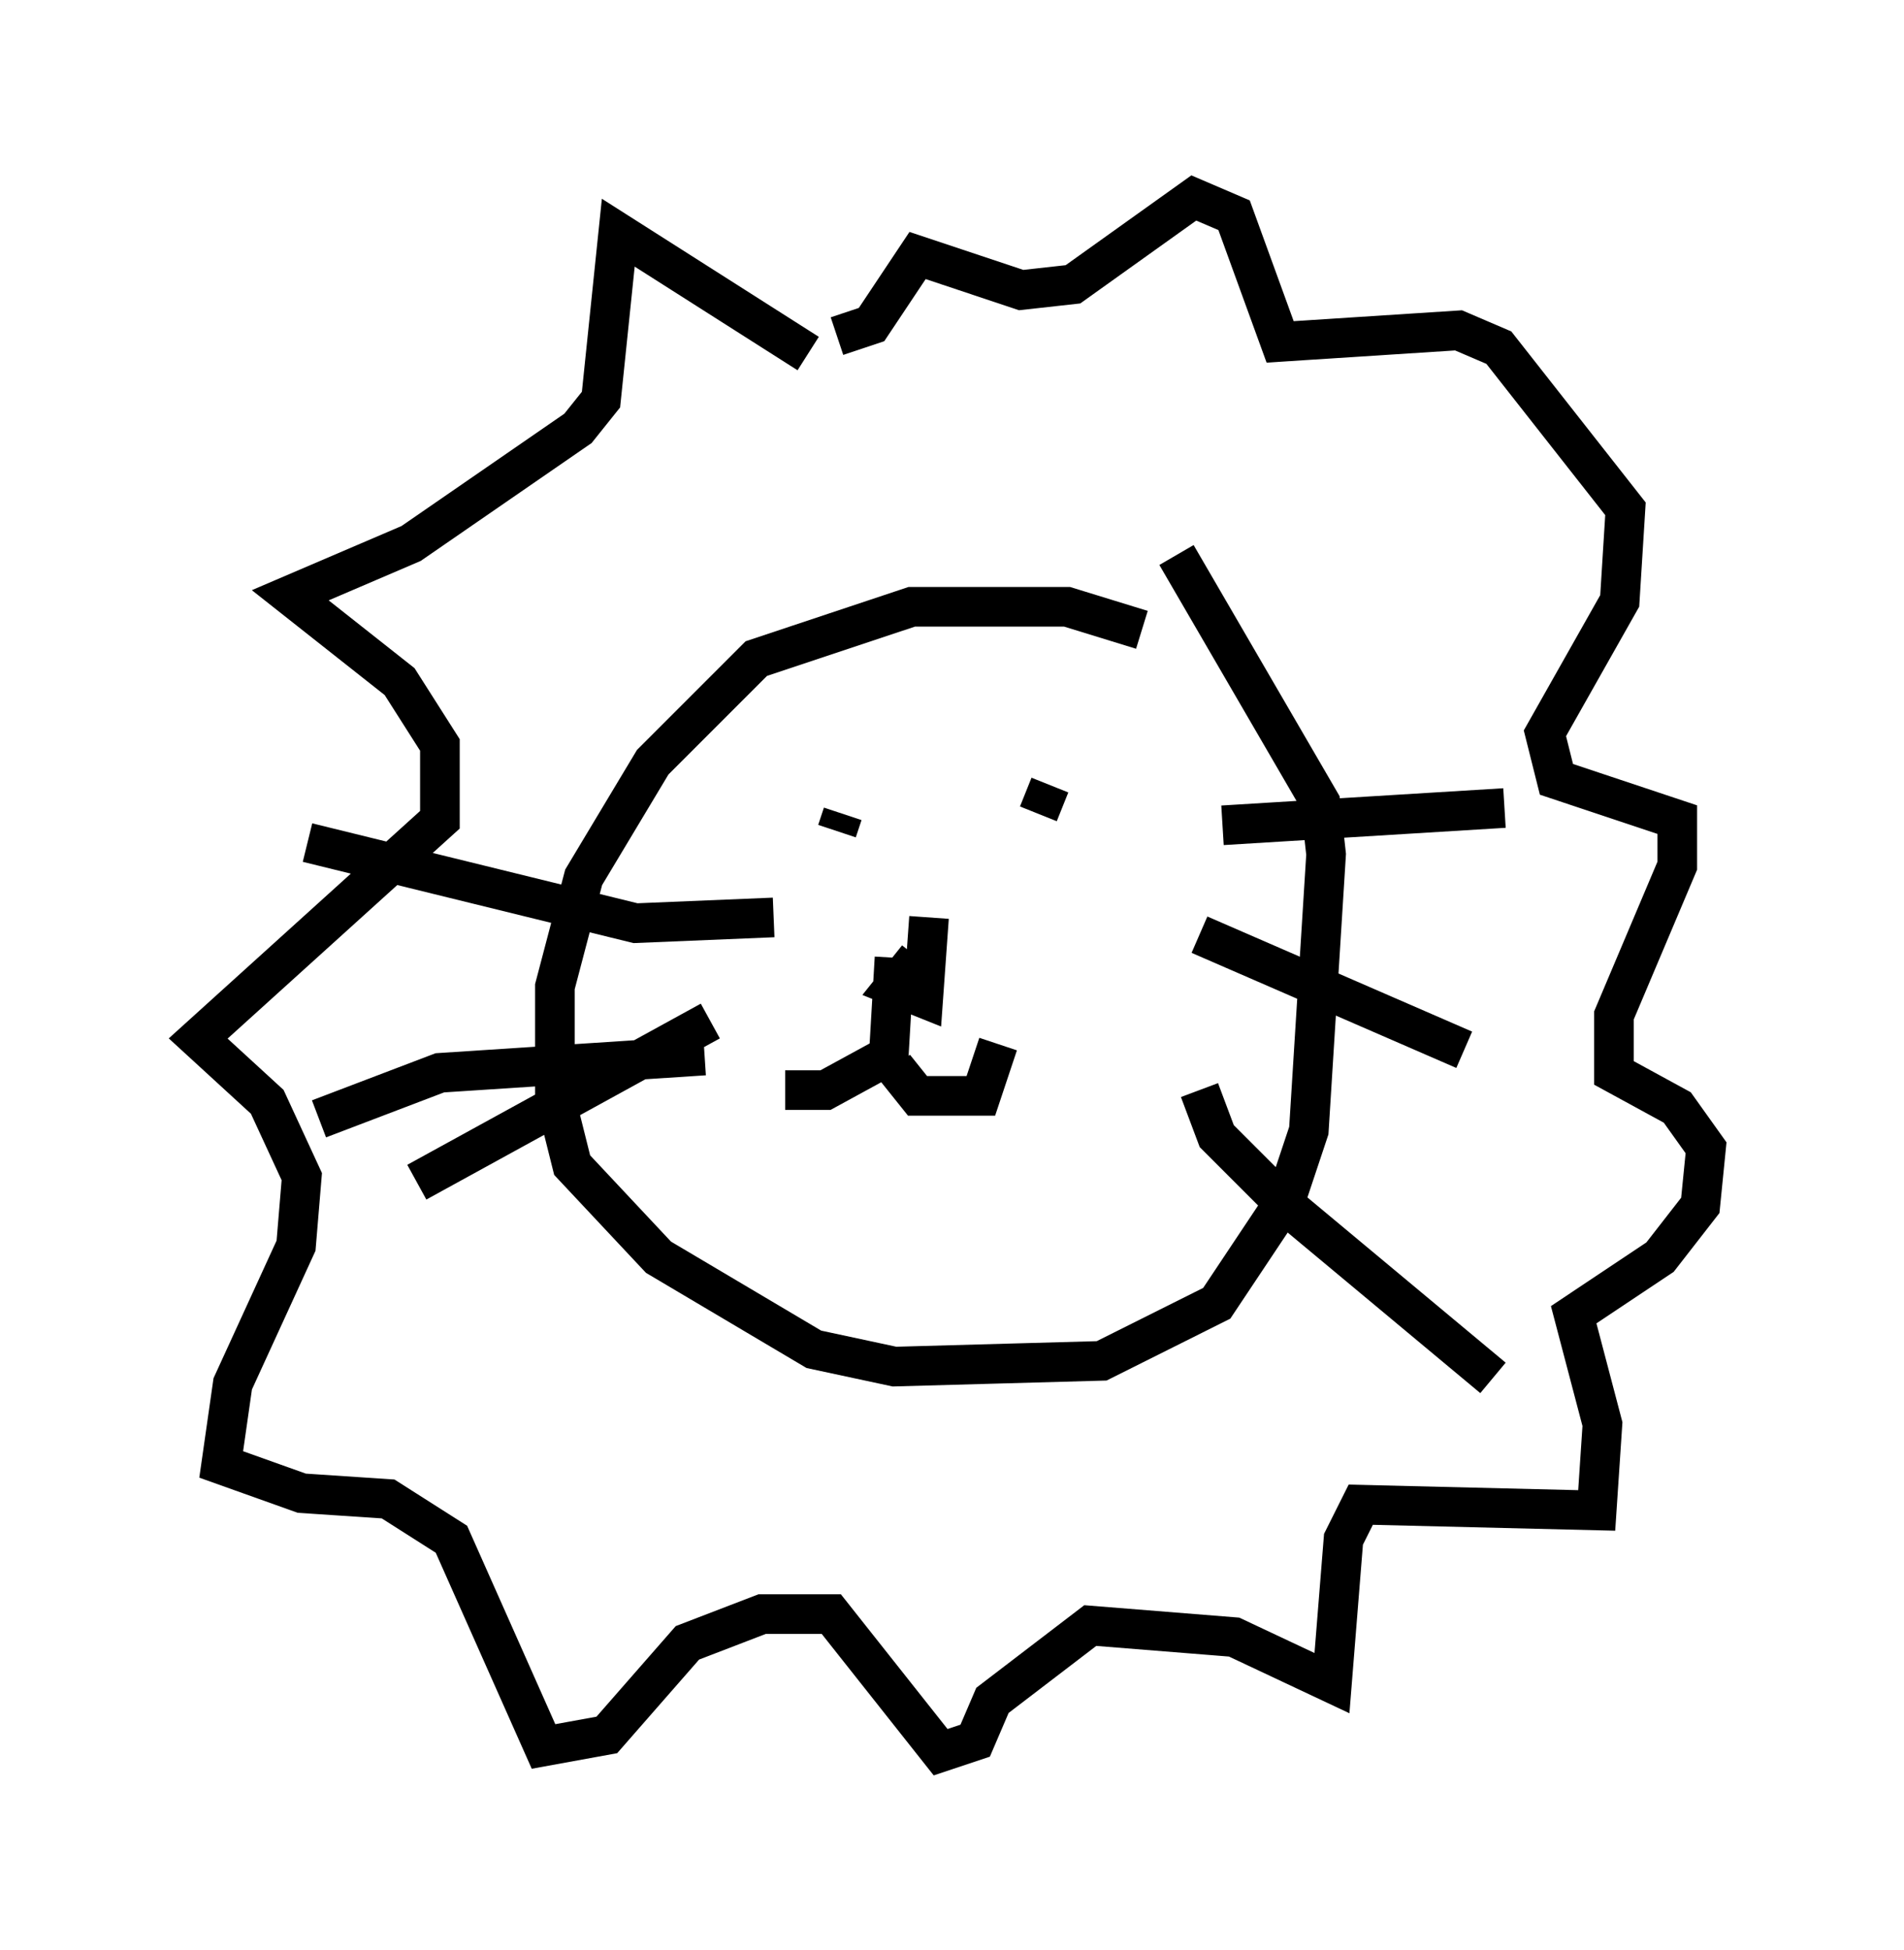 <?xml version="1.0" encoding="utf-8" ?>
<svg baseProfile="full" height="49.218" version="1.1" width="48.056" xmlns="http://www.w3.org/2000/svg" xmlns:ev="http://www.w3.org/2001/xml-events" xmlns:xlink="http://www.w3.org/1999/xlink"><defs /><rect fill="white" height="49.218" width="48.056" x="0" y="0" /><path d="M29.838, 16.911 m-1.017, -1.017 l-1.888, -0.581 -3.922, 0.0 l-3.922, 1.307 -2.615, 2.615 l-1.743, 2.905 -0.726, 2.76 l0.0, 2.76 0.436, 1.743 l2.179, 2.324 3.922, 2.324 l2.034, 0.436 5.229, -0.145 l2.905, -1.453 1.743, -2.615 l0.581, -1.743 0.436, -6.972 l-0.145, -1.307 -3.631, -6.246 m-9.296, -5.084 l-4.793, -3.05 -0.436, 4.212 l-0.581, 0.726 -4.212, 2.905 l-3.05, 1.307 2.76, 2.179 l1.017, 1.598 0.0, 1.888 l-6.101, 5.52 1.743, 1.598 l0.872, 1.888 -0.145, 1.743 l-1.598, 3.486 -0.291, 2.034 l2.034, 0.726 2.179, 0.145 l1.598, 1.017 2.324, 5.229 l1.598, -0.291 2.034, -2.324 l1.888, -0.726 1.743, 0.0 l2.76, 3.486 0.872, -0.291 l0.436, -1.017 2.469, -1.888 l3.631, 0.291 2.469, 1.162 l0.291, -3.631 0.436, -0.872 l5.955, 0.145 0.145, -2.179 l-0.726, -2.76 2.179, -1.453 l1.017, -1.307 0.145, -1.453 l-0.726, -1.017 -1.598, -0.872 l0.0, -1.453 1.598, -3.777 l0.0, -1.162 -3.05, -1.017 l-0.291, -1.162 1.888, -3.341 l0.145, -2.324 -3.196, -4.067 l-1.017, -0.436 -4.503, 0.291 l-1.162, -3.196 -1.017, -0.436 l-3.05, 2.179 -1.307, 0.145 l-2.615, -0.872 -1.162, 1.743 l-0.872, 0.291 m0.145, 12.056 l-0.145, 0.436 m5.374, -1.162 l-0.291, 0.726 m-3.631, 3.631 l-0.145, 2.469 -1.598, 0.872 l-1.017, 0.0 m2.76, -0.581 l0.581, 0.726 1.598, 0.0 l0.436, -1.307 m-2.034, -2.179 l-0.581, 0.726 0.726, 0.291 l0.145, -2.034 m-3.922, 0.0 l-3.486, 0.145 -8.279, -2.034 m10.022, 5.374 l-6.682, 0.436 -3.05, 1.162 m9.877, -2.469 l-7.408, 4.067 m20.335, -9.006 l7.117, -0.436 m-7.698, 3.196 l6.682, 2.905 m-6.682, 1.017 l0.436, 1.162 1.743, 1.743 l5.229, 4.358 " fill="none" stroke="black" stroke-width="1" /></svg>